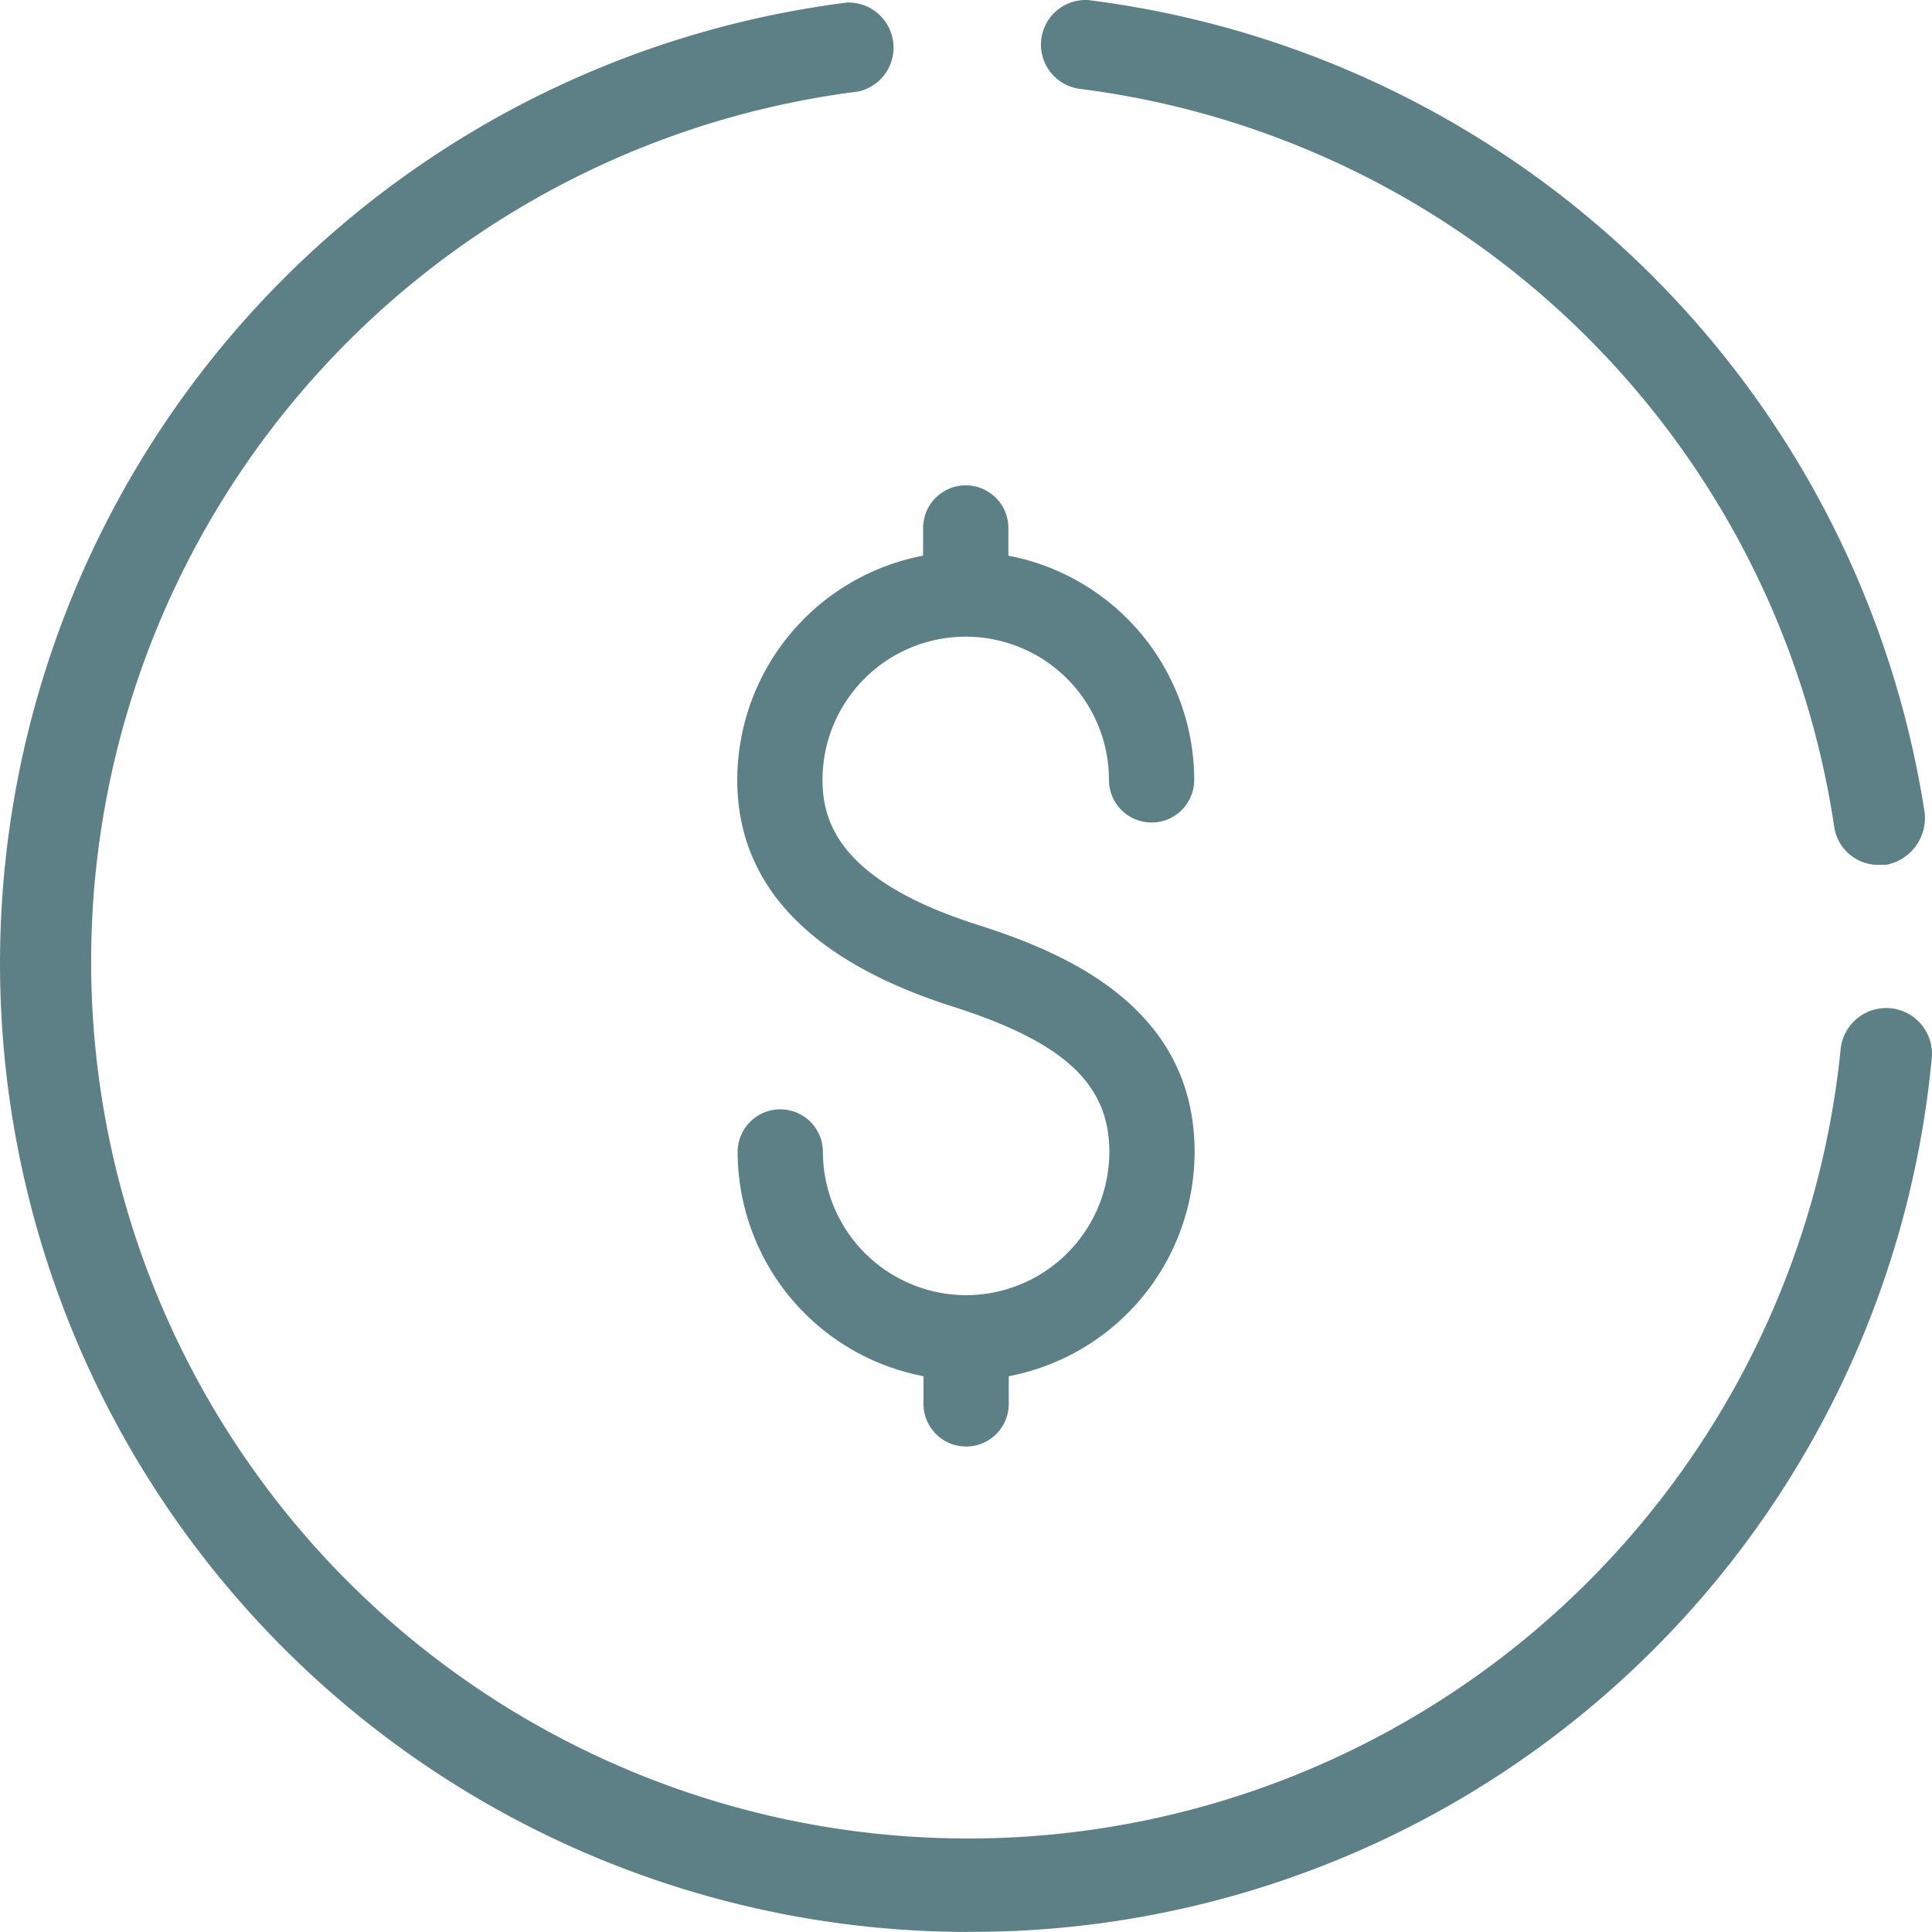 <svg xmlns="http://www.w3.org/2000/svg" width="30.002" height="30.001" viewBox="0 0 30.002 30.001">
  <g id="deposit" transform="translate(-153.497 -1551)">
    <path id="Path_289" data-name="Path 289" d="M367.526,49.231a.693.693,0,0,0-.176,1.374,13.57,13.57,0,0,1,11.735,11.453.691.691,0,0,0,.7.6h.106a.74.74,0,0,0,.6-.81,15.029,15.029,0,0,0-12.968-12.616Z" transform="translate(-197.106 1501.772)" fill="#5c8086"/>
    <path id="Path_290" data-name="Path 290" d="M127.035,79.638A14.972,14.972,0,0,0,142,66.074a.711.711,0,1,0-1.415-.142,13.618,13.618,0,1,1-15.246-14.874.7.7,0,0,0-.177-1.381,15.04,15.04,0,0,0,1.875,29.962Z" transform="translate(41.495 1501.362)" fill="#5c8086"/>
    <path id="Path_328" data-name="Path 328" d="M303.436,236.575a2.229,2.229,0,0,1-2.224-2.224.662.662,0,1,0-1.324,0,3.551,3.551,0,0,0,2.886,3.482v.43a.662.662,0,1,0,1.324,0v-.43a3.551,3.551,0,0,0,2.886-3.482c0-2.2-1.913-3.065-3.349-3.521-2.178-.688-2.429-1.615-2.429-2.257a2.224,2.224,0,0,1,4.448,0,.662.662,0,1,0,1.324,0,3.551,3.551,0,0,0-2.886-3.482v-.43a.662.662,0,1,0-1.324,0v.43a3.551,3.551,0,0,0-2.886,3.482c0,1.628,1.125,2.813,3.349,3.521,1.721.549,2.429,1.2,2.429,2.257a2.229,2.229,0,0,1-2.224,2.224Z" transform="translate(-134.936 1334.538)" fill="#5c8086"/>
  </g>
</svg>
